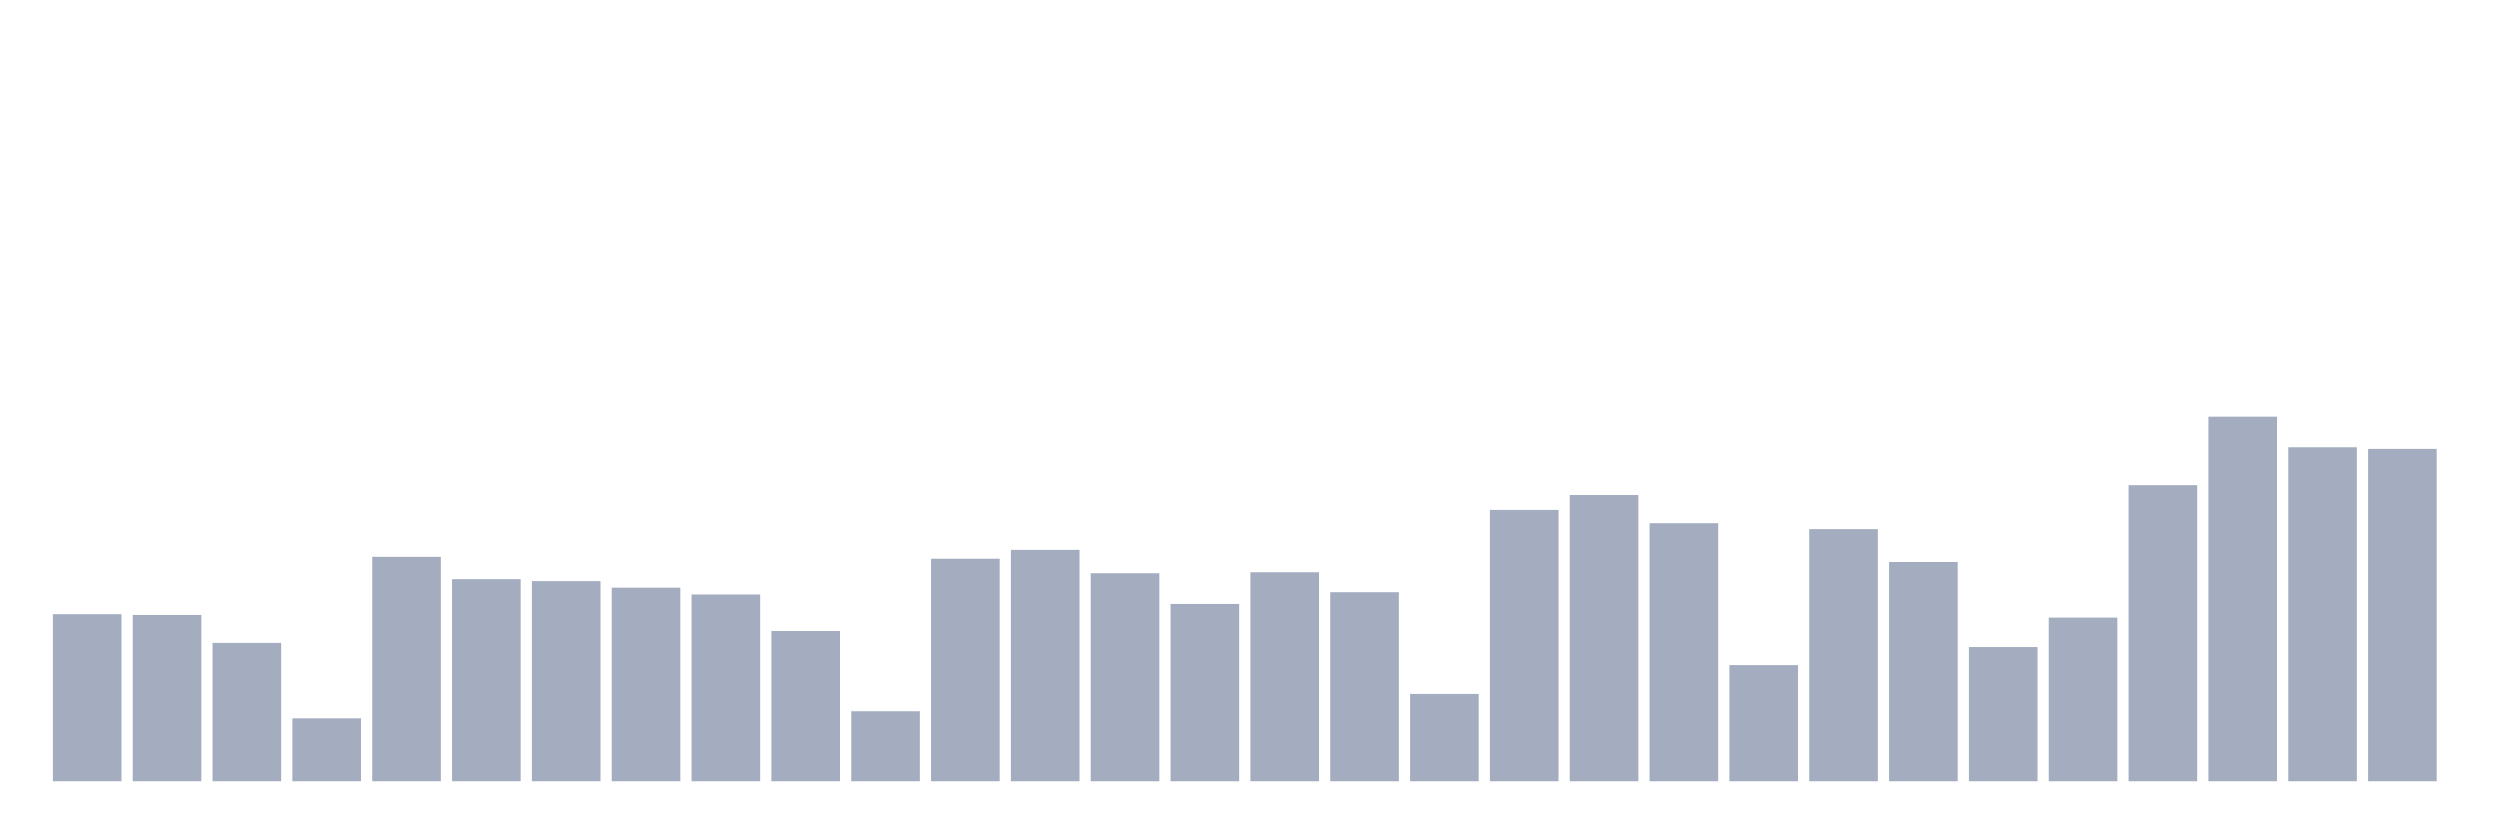 <svg xmlns="http://www.w3.org/2000/svg" viewBox="0 0 480 160"><g transform="translate(10,10)"><rect class="bar" x="0.153" width="13.175" y="107.924" height="32.076" fill="rgb(164,173,192)"></rect><rect class="bar" x="15.482" width="13.175" y="108.069" height="31.931" fill="rgb(164,173,192)"></rect><rect class="bar" x="30.81" width="13.175" y="113.432" height="26.568" fill="rgb(164,173,192)"></rect><rect class="bar" x="46.138" width="13.175" y="127.917" height="12.083" fill="rgb(164,173,192)"></rect><rect class="bar" x="61.466" width="13.175" y="96.908" height="43.092" fill="rgb(164,173,192)"></rect><rect class="bar" x="76.794" width="13.175" y="101.203" height="38.797" fill="rgb(164,173,192)"></rect><rect class="bar" x="92.123" width="13.175" y="101.567" height="38.433" fill="rgb(164,173,192)"></rect><rect class="bar" x="107.451" width="13.175" y="102.828" height="37.172" fill="rgb(164,173,192)"></rect><rect class="bar" x="122.779" width="13.175" y="104.139" height="35.861" fill="rgb(164,173,192)"></rect><rect class="bar" x="138.107" width="13.175" y="111.151" height="28.849" fill="rgb(164,173,192)"></rect><rect class="bar" x="153.436" width="13.175" y="126.558" height="13.442" fill="rgb(164,173,192)"></rect><rect class="bar" x="168.764" width="13.175" y="97.272" height="42.728" fill="rgb(164,173,192)"></rect><rect class="bar" x="184.092" width="13.175" y="95.574" height="44.426" fill="rgb(164,173,192)"></rect><rect class="bar" x="199.42" width="13.175" y="100.062" height="39.938" fill="rgb(164,173,192)"></rect><rect class="bar" x="214.748" width="13.175" y="105.958" height="34.042" fill="rgb(164,173,192)"></rect><rect class="bar" x="230.077" width="13.175" y="99.868" height="40.132" fill="rgb(164,173,192)"></rect><rect class="bar" x="245.405" width="13.175" y="103.702" height="36.298" fill="rgb(164,173,192)"></rect><rect class="bar" x="260.733" width="13.175" y="123.234" height="16.766" fill="rgb(164,173,192)"></rect><rect class="bar" x="276.061" width="13.175" y="87.906" height="52.094" fill="rgb(164,173,192)"></rect><rect class="bar" x="291.39" width="13.175" y="85.043" height="54.957" fill="rgb(164,173,192)"></rect><rect class="bar" x="306.718" width="13.175" y="90.454" height="49.546" fill="rgb(164,173,192)"></rect><rect class="bar" x="322.046" width="13.175" y="117.702" height="22.298" fill="rgb(164,173,192)"></rect><rect class="bar" x="337.374" width="13.175" y="91.594" height="48.406" fill="rgb(164,173,192)"></rect><rect class="bar" x="352.702" width="13.175" y="97.903" height="42.097" fill="rgb(164,173,192)"></rect><rect class="bar" x="368.031" width="13.175" y="114.232" height="25.768" fill="rgb(164,173,192)"></rect><rect class="bar" x="383.359" width="13.175" y="108.579" height="31.421" fill="rgb(164,173,192)"></rect><rect class="bar" x="398.687" width="13.175" y="83.151" height="56.849" fill="rgb(164,173,192)"></rect><rect class="bar" x="414.015" width="13.175" y="70" height="70" fill="rgb(164,173,192)"></rect><rect class="bar" x="429.344" width="13.175" y="75.872" height="64.128" fill="rgb(164,173,192)"></rect><rect class="bar" x="444.672" width="13.175" y="76.187" height="63.813" fill="rgb(164,173,192)"></rect></g></svg>